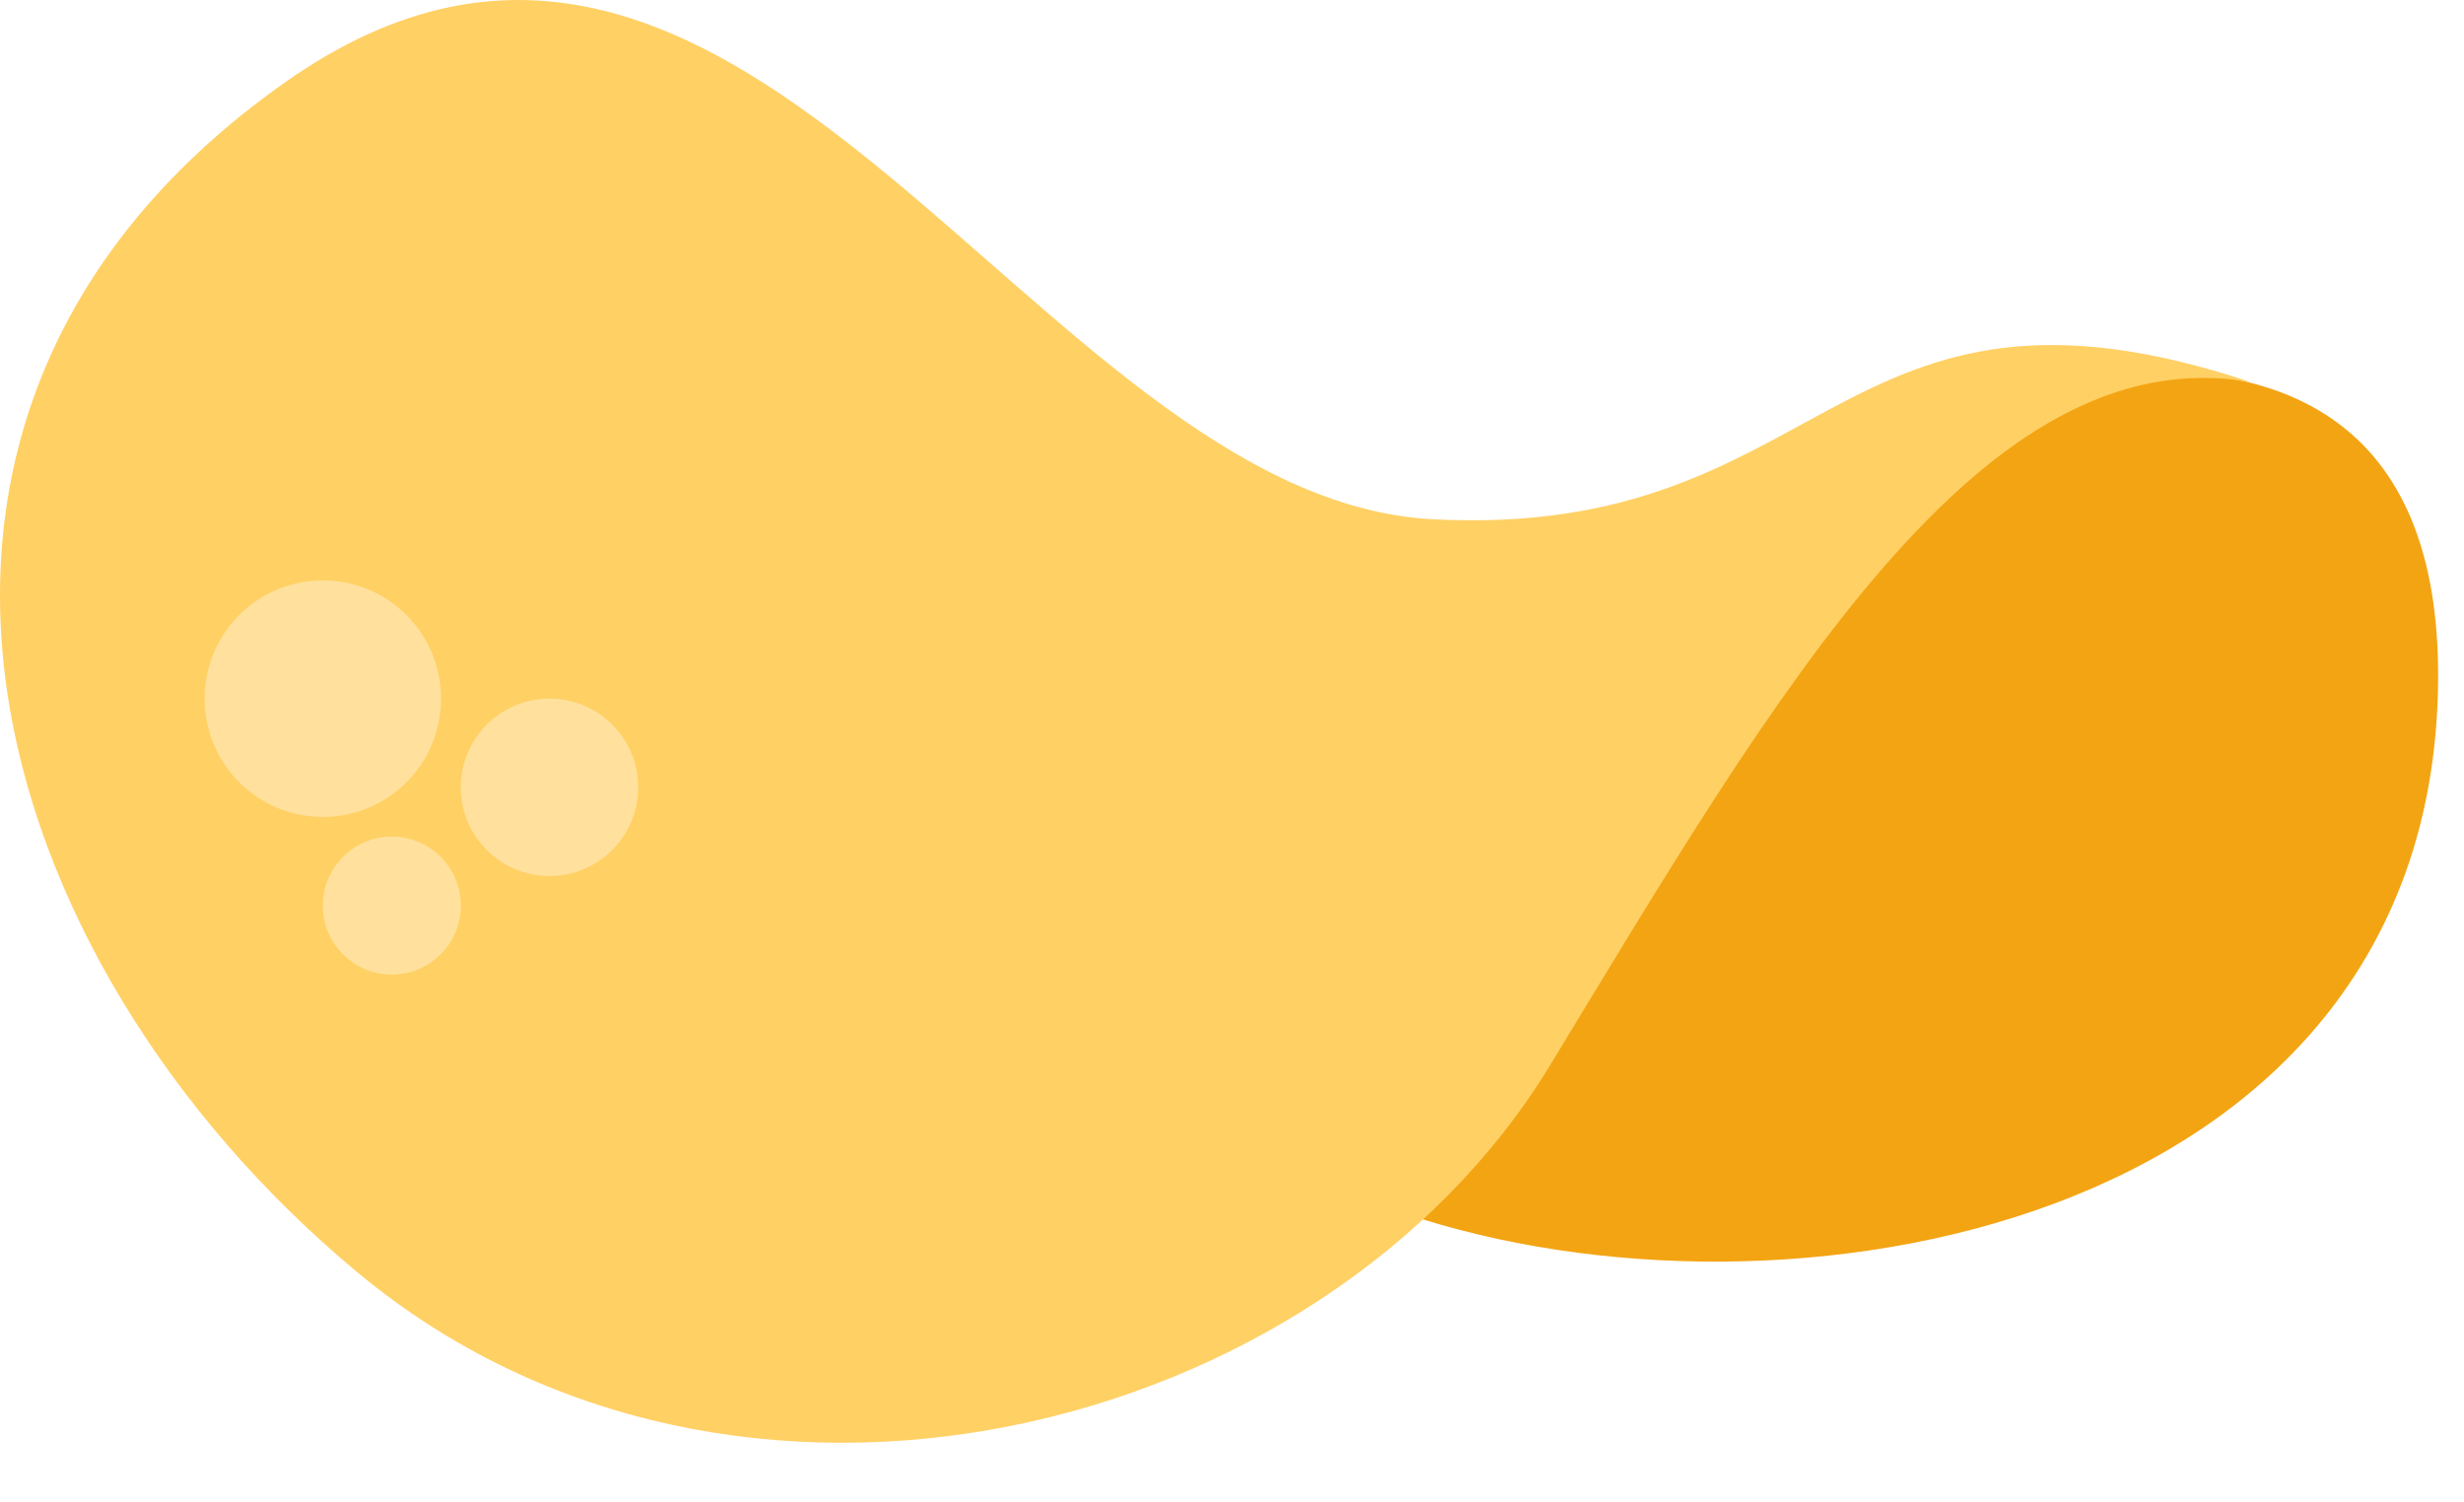 <svg width="41" height="25" viewBox="0 0 41 25" fill="none" xmlns="http://www.w3.org/2000/svg">
<path d="M23.678 20.291C30.102 22.288 40.476 20.247 40.569 11.349C40.661 2.451 29.588 7.751 29.588 7.751L23.678 20.291Z" fill="#f3a412"/>
<path d="M37.445 6.356C32.962 5.588 29.558 11.53 25.791 17.729C22.024 23.928 12.215 26.385 5.947 21.172C-0.32 15.959 -2.973 6.829 4.723 1.384C12.418 -4.062 17.222 8.301 23.847 8.641C30.472 8.981 30.52 4.055 37.445 6.356Z" fill="#FFD064"/>
<ellipse rx="1.967" ry="1.968" transform="matrix(-1 0 0 1 5.372 11.626)" fill="#FFE19D"/>
<circle r="1.476" transform="matrix(-1 0 0 1 9.143 13.101)" fill="#FFE19D"/>
<circle r="1.148" transform="matrix(-1 0 0 1 6.52 15.069)" fill="#FFE19D"/>
</svg>
